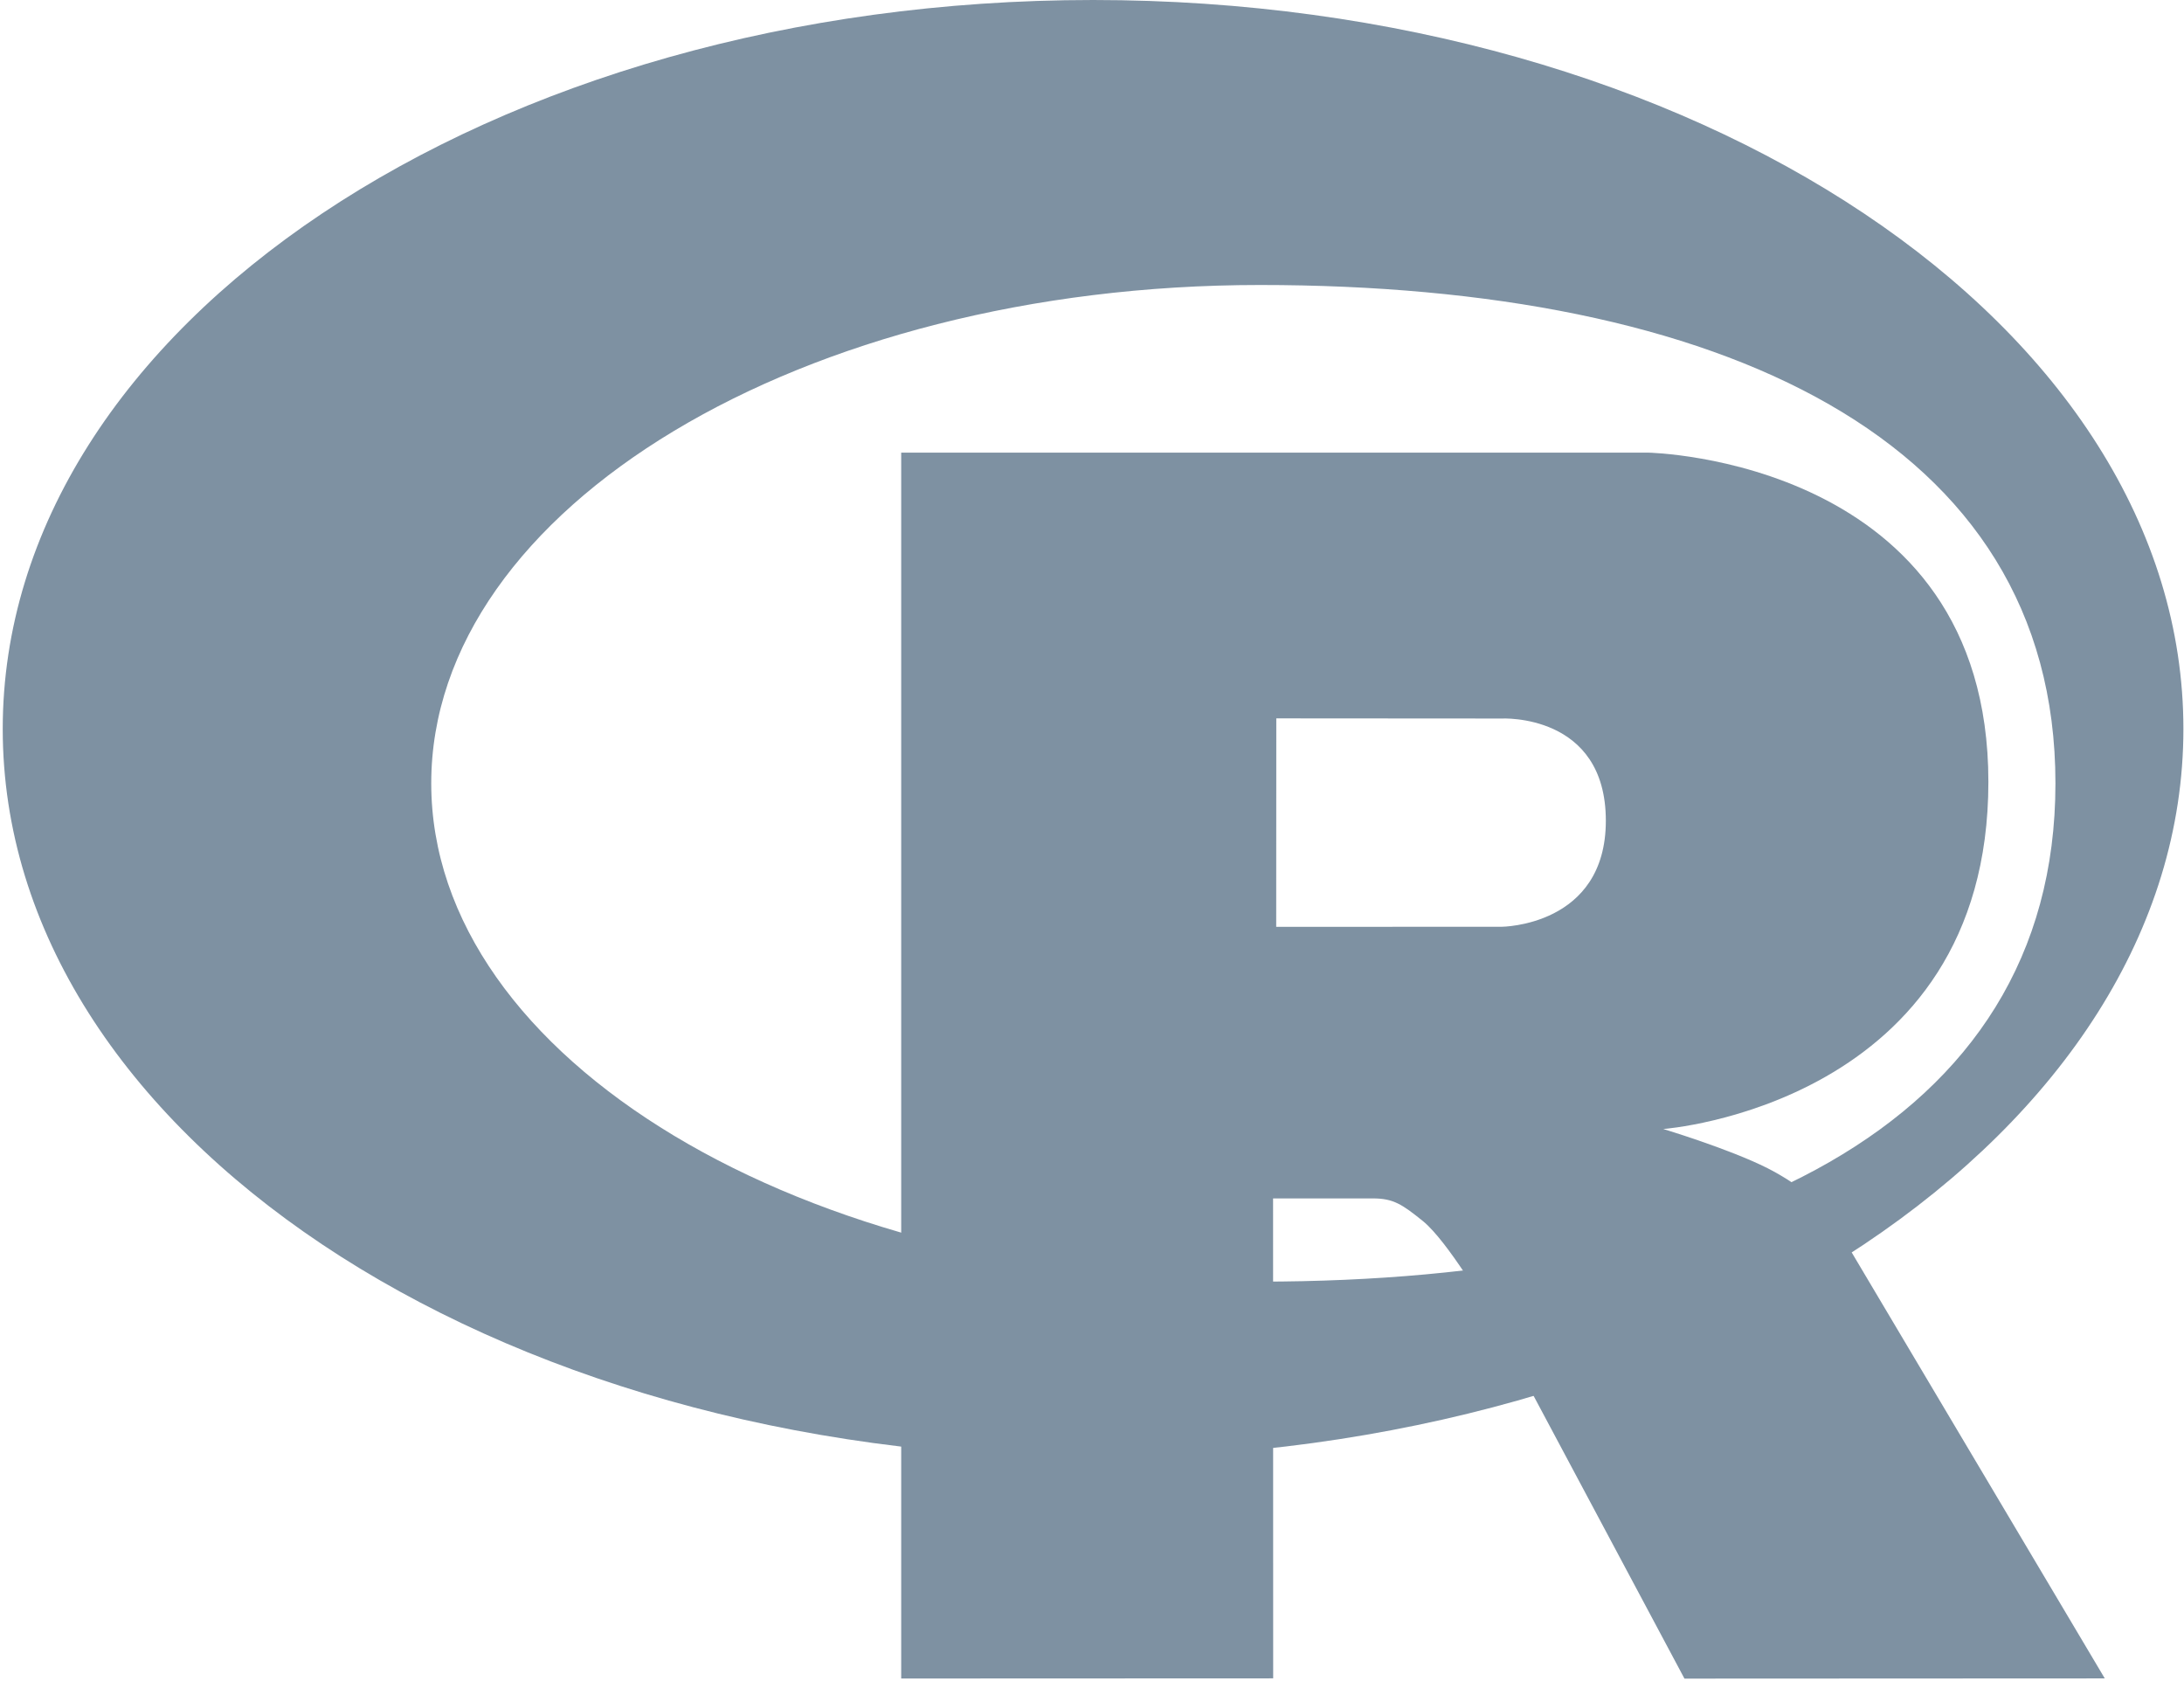 <?xml version="1.0" encoding="UTF-8"?>
<svg width="44px" height="34px" viewBox="0 0 44 34" version="1.1" xmlns="http://www.w3.org/2000/svg" xmlns:xlink="http://www.w3.org/1999/xlink">
    <!-- Generator: Sketch 42 (36781) - http://www.bohemiancoding.com/sketch -->
    <title>Rlogo</title>
    <desc>Created with Sketch.</desc>
    <defs></defs>
    <g id="Page-1" stroke="none" stroke-width="1" fill="none" fill-rule="evenodd">
        <g id="Rlogo" fill="#7E91A2">
            <g id="Group">
                <path d="M22.022,29.367 C9.89,29.367 0.055,22.793 0.055,14.684 C0.055,6.574 9.89,0 22.022,0 C34.154,0 43.988,6.574 43.988,14.684 C43.988,22.793 34.154,29.367 22.022,29.367 Z M25.384,5.741 C16.163,5.741 8.688,10.235 8.688,15.779 C8.688,21.323 16.163,25.817 25.384,25.817 C34.605,25.817 41.41,22.745 41.41,15.779 C41.41,8.816 34.605,5.741 25.384,5.741 Z" id="Shape"></path>
                <path d="M33.509,22.743 C33.509,22.743 34.839,23.143 35.611,23.533 C35.879,23.669 36.343,23.939 36.677,24.293 C37.005,24.641 37.165,24.993 37.165,24.993 L42.404,33.81 L33.936,33.814 L29.975,26.391 C29.975,26.391 29.165,25.001 28.666,24.597 C28.249,24.261 28.072,24.141 27.66,24.141 L25.648,24.141 L25.65,33.809 L18.156,33.812 L18.156,9.118 L33.205,9.118 C33.205,9.118 40.059,9.241 40.059,15.75 C40.059,22.258 33.509,22.743 33.509,22.743 Z M30.25,14.474 L25.713,14.471 L25.711,18.67 L30.25,18.669 C30.25,18.669 32.352,18.662 32.352,16.533 C32.352,14.36 30.25,14.474 30.25,14.474 Z" id="Shape"></path>
            </g>
        </g>
    </g>
</svg>
